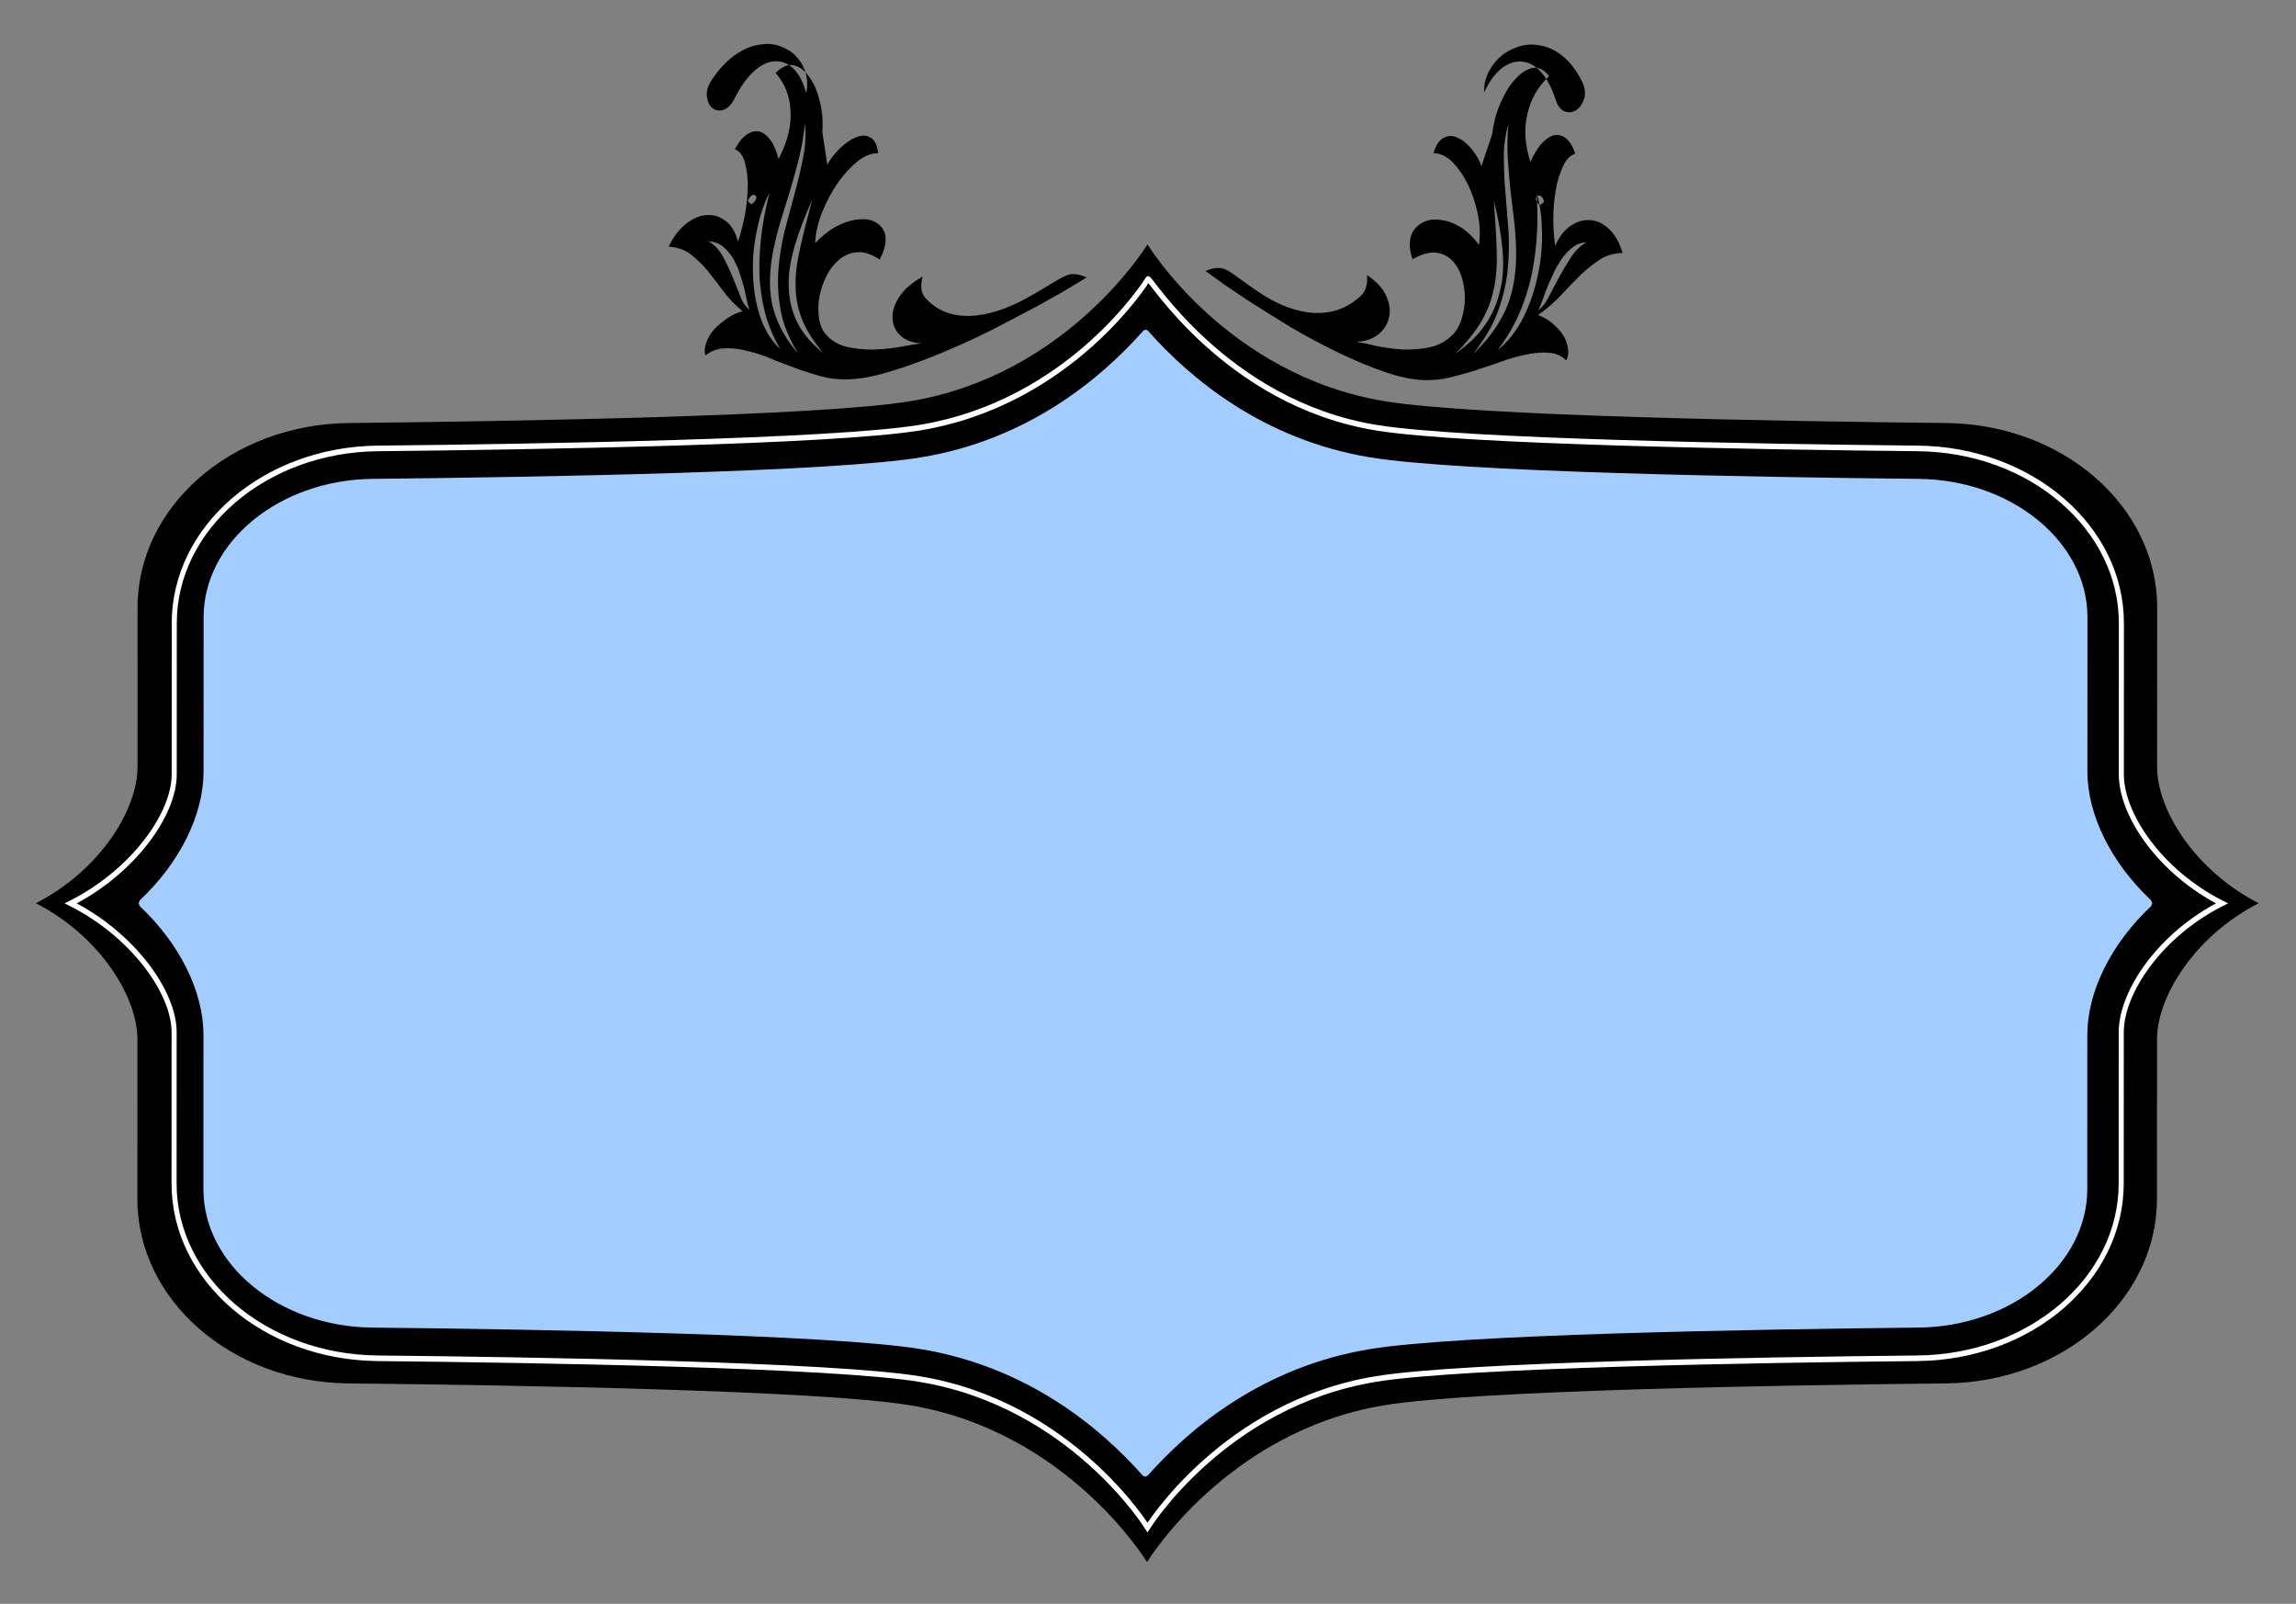 <?xml version="1.0" encoding="UTF-8" standalone="no" ?>
<!DOCTYPE svg PUBLIC "-//W3C//DTD SVG 1.1//EN" "http://www.w3.org/Graphics/SVG/1.1/DTD/svg11.dtd">
<svg xmlns="http://www.w3.org/2000/svg" xmlns:xlink="http://www.w3.org/1999/xlink" version="1.1" width="600" height="419" viewBox="0 0 600 419" xml:space="preserve">
<rect x="0" y="0" width="600" height="419" fill="#808080" stroke="none"/>
<desc>Created with Fabric.js 5.2.4</desc>
<defs>
</defs>
<g transform="matrix(Infinity NaN NaN Infinity 0 0)" id="3da16e0a-7fed-4f01-a8b3-4b864eed0fd7"  >
</g>
<g transform="matrix(1 0 0 1 300 209.5)" id="46b7726d-d884-4bd8-9ecb-17be9a985795"  >
<rect style="stroke: none; stroke-width: 1; stroke-dasharray: none; stroke-linecap: butt; stroke-dashoffset: 0; stroke-linejoin: miter; stroke-miterlimit: 4; fill: rgb(255,255,255); fill-rule: nonzero; opacity: 1; visibility: hidden;" vector-effect="non-scaling-stroke"  x="-300" y="-209.5" rx="0" ry="0" width="600" height="419" />
</g>
<g transform="matrix(0.86 0 0 0.95 300 209.5)"  >
<g style=""   >
		<g transform="matrix(1 0 0 1 -0.5 27.86)"  >
<path style="stroke: none; stroke-width: 1; stroke-dasharray: none; stroke-linecap: butt; stroke-dashoffset: 0; stroke-linejoin: miter; stroke-miterlimit: 4; fill: rgb(0,0,0); fill-rule: evenodd; opacity: 1;" vector-effect="non-scaling-stroke"  transform=" translate(-337.5, -237.37)" d="M 337.565 62.334 C 337.565 62.334 360.831 97.05 407.292 103.997 C 433.961 107.985 524.804 109.351 572.432 109.798 C 606.831 110.116 634.507 131.955 634.497 158.787 C 634.49 177.21 634.484 195.183 634.481 201.207 C 634.477 212.605 645.599 228.679 664.341 237.366 C 645.592 246.054 634.459 262.127 634.454 273.522 C 634.452 279.546 634.445 297.522 634.438 315.942 C 634.428 342.778 606.735 364.613 572.336 364.931 C 524.708 365.373 433.864 366.748 407.192 370.735 C 360.725 377.683 337.433 412.399 337.433 412.399 C 337.433 412.399 314.167 377.683 267.705 370.736 C 241.032 366.748 150.198 365.374 102.566 364.931 C 68.167 364.613 40.49 342.778 40.5 315.942 C 40.507 297.523 40.514 279.546 40.516 273.522 C 40.521 262.128 29.399 246.054 10.657 237.367 C 29.405 228.679 40.539 212.606 40.543 201.207 C 40.546 195.183 40.552 177.211 40.559 158.787 C 40.569 131.955 68.263 110.116 102.661 109.798 C 150.294 109.351 241.13 107.985 267.806 103.997 C 314.272 97.05 337.565 62.334 337.565 62.334" stroke-linecap="round" />
</g>
		<g transform="matrix(1 0 0 1 -0.22 27.86)"  >
<path style="stroke: none; stroke-width: 1; stroke-dasharray: none; stroke-linecap: butt; stroke-dashoffset: 0; stroke-linejoin: miter; stroke-miterlimit: 4; fill: rgb(0,0,0); fill-rule: evenodd; opacity: 1;" vector-effect="non-scaling-stroke"  transform=" translate(-337.78, -237.37)" d="M 337.845 56.183 C 337.845 56.183 361.885 92.12 409.891 99.311 C 437.447 103.439 531.31 104.853 580.522 105.315 C 616.064 105.644 644.661 128.251 644.651 156.026 C 644.644 175.097 644.637 193.701 644.634 199.937 C 644.63 211.736 656.121 228.374 675.486 237.367 C 656.115 246.36 644.611 262.998 644.606 274.793 C 644.604 281.029 644.597 299.637 644.59 318.704 C 644.579 346.483 615.965 369.086 580.423 369.415 C 531.21 369.873 437.346 371.296 409.788 375.424 C 361.776 382.615 337.71 418.551 337.71 418.551 C 337.71 418.551 313.67 382.615 265.664 375.424 C 238.104 371.296 144.25 369.873 95.033 369.415 C 59.491 369.086 30.894 346.484 30.904 318.704 C 30.912 299.638 30.919 281.029 30.921 274.794 C 30.925 262.999 19.433 246.36 0.069 237.368 C 19.44 228.375 30.945 211.736 30.949 199.937 C 30.951 193.702 30.958 175.098 30.965 156.026 C 30.976 128.252 59.59 105.645 95.132 105.316 C 144.349 104.853 238.204 103.439 265.767 99.311 C 313.779 92.12 337.845 56.183 337.845 56.183" stroke-linecap="round" />
</g>
		<g transform="matrix(1 0 0 1 -0.5 27.87)"  >
<path style="stroke: rgb(255,255,255); stroke-width: 1.54; stroke-dasharray: none; stroke-linecap: butt; stroke-dashoffset: 0; stroke-linejoin: miter; stroke-miterlimit: 4; fill: none; fill-rule: evenodd; opacity: 1;" vector-effect="non-scaling-stroke"  transform=" translate(-337.5, -237.37)" d="M 407.443 106.6 C 434.009 110.51 524.504 111.85 571.95 112.288 C 606.217 112.6 633.787 134.017 633.778 160.331 C 633.771 178.398 633.764 196.024 633.762 201.931 C 633.758 213.11 645.672 228.873 664.342 237.392 C 645.666 245.912 633.74 261.675 633.735 272.849 C 633.733 278.757 633.727 296.386 633.72 314.45 C 633.71 340.768 606.123 362.181 571.856 362.493 C 524.41 362.927 433.914 364.275 407.345 368.185 C 361.056 374.999 337.853 409.044 337.853 409.044 C 337.853 409.044 314.676 374.999 268.392 368.185 C 241.821 364.275 151.335 362.927 103.885 362.493 C 69.618 362.181 42.048 340.768 42.057 314.45 C 42.064 296.387 42.071 278.757 42.073 272.85 C 42.077 261.675 29.328 245.912 10.658 237.393 C 29.335 228.873 42.096 213.11 42.1 201.931 C 42.102 196.024 42.108 178.399 42.115 160.331 C 42.125 134.017 69.712 112.6 103.979 112.288 C 151.43 111.85 241.917 110.51 268.49 106.6 C 314.779 99.786 337.982 65.741 337.982 65.741 C 337.982 64.151 361.159 99.786 407.443 106.6 Z" stroke-linecap="round" />
</g>
		<g transform="matrix(1 0 0 1 -0.78 27.87)"  >
<path style="stroke: none; stroke-width: 1; stroke-dasharray: none; stroke-linecap: butt; stroke-dashoffset: 0; stroke-linejoin: miter; stroke-miterlimit: 4; fill: rgb(163,205,255); fill-rule: evenodd; opacity: 1;" vector-effect="non-scaling-stroke"  transform=" translate(-337.22, -237.37)" d="M 337.162 395.064 L 336.399 394.746 C 323.513 381.558 301.357 364.824 269 359.982 C 241.9 355.932 152.892 354.53 102.248 354.057 C 73.968 353.795 50.964 336.72 50.972 315.996 L 50.988 273.544 C 50.992 261.694 43.765 248.472 31.654 238.182 L 31.277 237.361 L 31.654 236.54 C 43.774 226.251 51.01 213.029 51.015 201.174 L 51.031 158.722 C 51.039 138.002 74.055 120.927 102.336 120.665 C 153.001 120.188 242.032 118.786 269.092 114.736 C 301.453 109.898 323.617 93.168 336.517 79.976 C 336.92 79.568 337.64 79.568 338.042 79.976 C 350.933 93.168 373.085 109.903 405.441 114.736 C 432.495 118.786 521.529 120.188 572.194 120.665 C 600.474 120.927 623.478 138.002 623.47 158.722 L 623.454 201.174 C 623.45 213.028 630.676 226.25 642.784 236.54 L 643.165 237.361 L 642.783 238.182 C 630.668 248.472 623.431 261.693 623.427 273.544 L 623.411 315.995 C 623.403 336.72 600.39 353.795 572.106 354.057 C 521.458 354.53 432.444 355.932 405.349 359.982 C 372.989 364.824 350.825 381.558 337.924 394.746 L 337.162 395.064 L 337.162 395.064 Z" stroke-linecap="round" />
</g>
		<g transform="matrix(1 0 0 1 80.85 -162.13)"  >
<path style="stroke: none; stroke-width: 1; stroke-dasharray: none; stroke-linecap: butt; stroke-dashoffset: 0; stroke-linejoin: miter; stroke-miterlimit: 4; fill: rgb(0,0,0); fill-rule: evenodd; opacity: 1;" vector-effect="non-scaling-stroke"  transform=" translate(-418.85, -47.36)" d="M 440.142 14.337 C 441.654 11.429 443.374 9.244 445.44 7.771 C 447.434 6.368 449.409 5.747 451.521 5.918 C 453.562 6.003 455.456 6.884 457.255 8.611 C 459.119 10.412 460.689 12.994 461.885 16.422 C 462.539 18.282 463.56 19.286 464.73 19.657 C 466.036 20.025 467.261 19.828 468.328 19.128 C 469.318 18.496 470.066 17.434 470.575 15.948 C 471.011 14.527 470.754 12.959 469.799 11.236 C 468.134 8.231 466.239 6.076 464.138 4.485 C 462.106 2.967 459.945 1.945 457.647 1.564 C 455.434 1.116 453.309 1.092 451.122 1.637 C 449.081 2.183 447.147 3.017 445.534 4.208 C 443.84 5.473 442.56 6.88 441.514 8.723 C 440.552 10.495 440.067 12.339 440.142 14.337 Z M 456.15 43.049 C 455.736 43.418 455.762 43.998 456.202 44.495 C 456.657 45.293 457.231 45.384 457.645 45.015 L 457.921 44.769 C 458.492 44.576 458.338 44.111 457.873 43.321 C 457.419 42.808 456.993 42.593 456.426 42.803 L 456.15 43.049 Z M 436.79 86.283 C 441.001 82.698 444.25 78.805 446.485 74.533 C 448.646 70.335 449.744 65.39 449.87 59.636 C 449.866 56.757 449.731 53.735 449.379 50.773 C 449.023 47.818 448.612 44.789 448.192 41.755 C 447.853 38.653 447.518 35.552 447.318 32.454 C 447.122 29.354 447.204 26.26 447.504 23.103 C 446.591 26.034 446.087 29.114 446.13 32.356 C 446.175 35.594 446.28 38.907 446.658 42.37 C 446.97 45.764 447.265 49.286 447.563 52.823 C 447.785 56.424 447.648 60.092 447.228 63.756 C 446.736 67.488 445.753 71.132 444.201 74.921 C 442.644 78.702 440.109 82.464 436.79 86.283 Z M 456.428 74.347 C 457.437 73.805 458.467 72.809 459.468 71.124 C 460.471 69.443 461.477 67.61 462.708 65.562 C 463.861 63.59 465.161 61.626 466.52 59.741 C 467.883 57.853 469.493 56.436 471.286 55.559 C 469.676 55.688 468.255 56.053 466.948 57.033 C 465.713 57.94 464.605 59.01 463.63 60.238 C 462.72 61.55 461.742 62.928 461.028 64.476 C 460.244 65.941 459.605 67.416 458.973 68.745 C 458.481 70.079 457.923 71.33 457.52 72.294 C 457.108 73.404 456.723 74.062 456.428 74.347 Z M 444.295 85.181 C 447.504 82.864 450.094 79.818 452.132 76.122 C 454.166 72.429 455.596 68.505 456.496 64.441 C 457.449 60.443 457.854 56.442 457.71 52.433 C 457.622 48.495 457.138 45.047 456.106 42.24 C 456.445 47.118 456.412 51.553 455.994 55.698 C 455.572 59.845 454.907 63.704 453.854 67.267 C 452.801 70.831 451.44 74.037 449.893 77.023 C 448.285 79.939 446.41 82.707 444.295 85.181 Z M 442.592 25.841 C 442.935 23.198 443.624 20.485 444.881 17.785 C 446.138 15.086 447.569 12.742 449.361 10.983 C 451.011 9.217 452.804 8.099 454.665 7.694 C 456.525 7.288 458.272 8.024 459.9 9.905 C 456.531 12.724 454.367 16.129 453.32 20.193 C 452.217 24.181 452.465 28.624 454.208 33.508 C 455.095 31.662 456.172 30.036 457.284 28.762 C 458.533 27.489 459.741 26.645 461.04 26.234 C 462.265 25.893 463.508 26.055 464.701 26.787 C 465.887 27.519 467.002 28.967 467.82 31.189 C 466.302 31.674 465.068 32.8 464.1 34.721 C 463.133 36.637 462.357 38.775 461.893 41.273 C 461.429 43.767 461.154 46.484 461.157 49.206 C 461.158 51.918 461.392 54.428 461.736 56.579 C 462.808 54.304 464.255 52.465 466.206 51.202 C 468.076 50.013 470.027 49.393 472.05 49.494 C 474.151 49.523 476.037 50.268 477.909 51.792 C 479.724 53.25 481.184 55.417 482.203 58.505 C 479.668 58.615 477.372 59.156 475.437 60.271 C 473.425 61.463 471.539 62.793 469.542 64.483 C 467.691 66.173 465.685 68.004 463.663 69.983 C 461.644 71.959 459.277 73.855 456.507 75.605 C 458.003 76.06 459.469 76.796 460.702 77.741 C 462.001 78.763 463.092 79.704 463.957 80.863 C 464.82 82.019 465.327 83.244 465.55 84.46 C 465.838 85.751 465.723 86.892 465.111 88.102 C 463.83 86.941 462.223 86.202 460.42 86.035 C 458.556 85.793 456.441 85.909 454.237 86.233 C 451.956 86.636 449.597 87.101 447.071 87.855 C 444.602 88.68 441.999 89.501 439.33 90.25 C 436.724 91.076 434.137 91.753 431.482 92.362 C 428.896 93.043 426.331 93.438 423.874 93.474 C 420.147 93.635 415.871 93.006 411.043 91.58 C 406.217 90.153 401.292 88.3 396.194 86.087 C 391.1 83.867 386.156 81.507 381.242 78.864 C 376.465 76.225 372.101 73.734 368.259 71.534 C 364.438 69.192 361.334 67.362 359.038 65.823 C 356.744 64.294 355.495 63.49 355.495 63.49 C 355.495 63.49 358.676 62.085 361.067 62.886 C 363.458 63.686 365.735 65.758 372.491 69.782 C 379.246 73.806 392.491 79.044 402.783 70.223 C 404.174 68.953 404.781 67.103 404.546 64.592 C 407.512 66.421 409.484 68.38 410.462 70.469 C 411.503 72.629 411.718 74.637 411.188 76.417 C 410.714 78.269 409.575 79.828 407.848 81.022 C 406.035 82.281 403.805 82.898 401.206 82.931 C 402.795 83.169 404.786 83.557 407.324 84.09 C 409.798 84.553 412.427 84.875 415.205 85.055 C 417.931 85.165 420.678 84.99 423.319 84.524 C 425.953 84.058 428.309 82.95 430.225 81.328 C 431.6 80.205 432.599 78.641 433.287 76.721 C 433.895 74.869 434.303 72.944 434.299 70.868 C 434.289 68.939 433.928 66.926 433.281 65.06 C 432.63 63.191 431.594 61.674 430.313 60.513 C 428.966 59.277 427.282 58.608 425.341 58.441 C 423.395 58.27 421.025 58.881 418.362 60.276 C 417.647 58.332 417.407 56.614 417.628 55.116 C 417.846 53.611 418.46 52.408 419.464 51.492 C 420.39 50.646 421.577 49.945 423.166 49.541 C 424.671 49.204 426.271 49.296 428.063 49.605 C 429.847 49.914 431.593 50.654 433.45 51.681 C 435.297 52.853 437.032 54.379 438.582 56.329 C 439.025 53.335 438.836 50.399 438.098 47.314 C 437.344 44.366 436.302 41.562 434.935 39.183 C 433.567 36.805 432.012 34.849 430.216 33.253 C 428.402 31.796 426.515 31.052 424.759 31.103 C 425.493 28.754 426.69 27.266 428.07 26.784 C 429.467 26.16 430.922 26.251 432.393 26.992 C 433.869 27.579 435.233 28.673 436.547 30.19 C 437.803 31.642 438.775 33.085 439.313 34.668 L 442.592 25.841 Z M 431.41 86.188 C 435.389 83.693 438.404 81.046 440.599 78.089 C 442.795 75.134 444.32 71.882 445.096 68.4 C 446.007 64.918 446.102 61.139 445.665 57.051 C 445.229 52.972 444.326 48.664 443.088 44.135 C 443.502 49.162 443.826 53.605 443.935 57.468 C 444.106 61.4 443.899 64.893 443.151 68.083 C 442.475 71.35 441.183 74.387 439.345 77.269 C 437.506 80.158 434.886 83.106 431.41 86.188 L 431.41 86.188 Z" stroke-linecap="round" />
</g>
		<g transform="matrix(1 0 0 1 -82.18 -162.31)"  >
<path style="stroke: none; stroke-width: 1; stroke-dasharray: none; stroke-linecap: butt; stroke-dashoffset: 0; stroke-linejoin: miter; stroke-miterlimit: 4; fill: rgb(0,0,0); fill-rule: evenodd; opacity: 1;" vector-effect="non-scaling-stroke"  transform=" translate(-255.82, -47.19)" d="M 234.141 14.569 C 233.247 11.622 232.002 9.391 230.272 7.862 C 228.598 6.406 226.786 5.73 224.677 5.843 C 222.656 5.871 220.617 6.7 218.5 8.376 C 216.305 10.123 214.239 12.66 212.369 16.052 C 211.349 17.892 210.143 18.868 208.919 19.206 C 207.562 19.538 206.399 19.308 205.494 18.578 C 204.65 17.919 204.13 16.838 203.933 15.339 C 203.793 13.907 204.364 12.348 205.651 10.653 C 207.896 7.696 210.194 5.595 212.58 4.063 C 214.883 2.603 217.212 1.641 219.546 1.324 C 221.81 0.937 223.901 0.971 225.938 1.577 C 227.831 2.179 229.561 3.065 230.903 4.299 C 232.31 5.61 233.281 7.051 233.934 8.922 C 234.519 10.719 234.62 12.575 234.141 14.569 Z M 218.823 42.88 C 219.15 43.261 219.008 43.841 218.481 44.327 C 217.878 45.114 217.303 45.189 216.976 44.808 L 216.758 44.554 C 216.244 44.345 216.487 43.883 217.097 43.104 C 217.642 42.603 218.098 42.399 218.605 42.626 L 218.823 42.88 Z M 231.596 86.096 C 228.073 82.409 225.587 78.444 224.205 74.129 C 222.882 69.89 222.788 64.937 223.844 59.207 C 224.44 56.341 225.198 53.337 226.163 50.399 C 227.13 47.468 228.169 44.464 229.218 41.456 C 230.198 38.378 231.174 35.3 232.013 32.223 C 232.849 29.142 233.402 26.061 233.747 22.91 C 234.069 25.852 233.945 28.933 233.236 32.158 C 232.524 35.38 231.737 38.675 230.643 42.11 C 229.629 45.48 228.606 48.978 227.579 52.49 C 226.613 56.068 225.998 59.723 225.67 63.381 C 225.4 67.11 225.645 70.764 226.436 74.579 C 227.233 78.386 229.024 82.201 231.596 86.096 Z M 217.05 74.167 C 216.03 73.605 215.084 72.598 214.322 70.915 C 213.555 69.235 212.82 67.406 211.876 65.36 C 211.004 63.391 209.965 61.424 208.842 59.534 C 207.715 57.641 206.207 56.204 204.376 55.29 C 206.164 55.464 207.687 55.863 208.948 56.863 C 210.143 57.79 211.16 58.873 211.993 60.107 C 212.734 61.421 213.538 62.802 214.007 64.342 C 214.573 65.804 214.972 67.27 215.396 68.593 C 215.662 69.917 216.019 71.161 216.264 72.119 C 216.487 73.221 216.779 73.878 217.05 74.167 Z M 226.272 84.998 C 223.434 82.608 221.388 79.511 220.048 75.785 C 218.712 72.062 218.048 68.127 217.961 64.068 C 217.806 60.073 218.219 56.09 219.2 52.115 C 220.109 48.21 221.325 44.801 222.976 42.044 C 221.613 46.876 220.726 51.279 220.296 55.405 C 219.872 59.533 219.758 63.382 220.107 66.947 C 220.456 70.515 221.197 73.735 222.178 76.743 C 223.235 79.682 224.599 82.482 226.272 84.998 Z M 239.055 25.387 C 239.253 22.747 239.113 20.027 238.398 17.304 C 237.683 14.581 236.719 12.208 235.27 10.407 C 233.966 8.603 232.384 7.439 230.587 6.983 C 228.791 6.528 226.876 7.212 224.844 9.039 C 227.668 11.939 229.155 15.389 229.378 19.464 C 229.673 23.465 228.509 27.881 225.745 32.695 C 225.229 30.832 224.474 29.183 223.613 27.884 C 222.613 26.582 221.566 25.708 220.338 25.262 C 219.17 24.889 217.881 25.015 216.526 25.71 C 215.177 26.406 213.753 27.816 212.47 30.006 C 213.904 30.531 214.919 31.686 215.502 33.625 C 216.085 35.561 216.43 37.71 216.386 40.21 C 216.342 42.706 216.062 45.418 215.499 48.129 C 214.941 50.828 214.19 53.32 213.4 55.452 C 212.784 53.157 211.701 51.286 209.989 49.974 C 208.344 48.738 206.5 48.066 204.436 48.11 C 202.307 48.08 200.249 48.769 198.044 50.234 C 195.912 51.635 193.991 53.75 192.328 56.797 C 194.865 56.977 197.074 57.58 198.8 58.744 C 200.588 59.987 202.22 61.364 203.89 63.102 C 205.413 64.836 207.063 66.715 208.7 68.742 C 210.333 70.765 212.336 72.719 214.774 74.539 C 213.169 74.951 211.537 75.642 210.097 76.548 C 208.575 77.529 207.279 78.436 206.168 79.565 C 205.058 80.692 204.294 81.897 203.819 83.102 C 203.263 84.378 203.144 85.517 203.514 86.739 C 205.047 85.619 206.822 84.928 208.678 84.813 C 210.611 84.625 212.724 84.799 214.884 85.183 C 217.105 85.648 219.393 86.177 221.79 86.999 C 224.115 87.889 226.576 88.779 229.119 89.599 C 231.582 90.495 234.056 91.24 236.614 91.921 C 239.086 92.672 241.596 93.136 244.071 93.241 C 247.803 93.506 252.253 92.999 257.423 91.715 C 262.592 90.429 267.948 88.722 273.553 86.662 C 279.155 84.595 284.635 82.384 290.143 79.89 C 295.51 77.396 300.431 75.039 304.764 72.957 C 309.106 70.732 312.618 68.998 315.254 67.529 C 317.886 66.072 319.313 65.306 319.313 65.306 C 319.313 65.306 316.387 63.818 313.807 64.548 C 311.228 65.278 308.501 67.277 300.85 71.094 C 293.198 74.911 278.741 79.754 270.156 70.685 C 269.011 69.382 268.778 67.523 269.531 65.03 C 266.159 66.768 263.764 68.663 262.347 70.715 C 260.851 72.836 260.222 74.829 260.392 76.616 C 260.49 78.473 261.32 80.056 262.82 81.294 C 264.392 82.598 266.519 83.275 269.138 83.38 C 267.484 83.572 265.392 83.903 262.719 84.362 C 260.124 84.754 257.402 85.002 254.559 85.103 C 251.782 85.136 249.042 84.885 246.47 84.347 C 243.905 83.809 241.753 82.641 240.151 80.972 C 238.992 79.816 238.303 78.231 238.004 76.3 C 237.769 74.439 237.753 72.512 238.183 70.445 C 238.59 68.525 239.368 66.531 240.405 64.691 C 241.446 62.849 242.805 61.368 244.338 60.248 C 245.952 59.055 247.792 58.436 249.787 58.325 C 251.787 58.209 254.056 58.883 256.46 60.346 C 257.581 58.431 258.177 56.727 258.262 55.23 C 258.351 53.726 257.977 52.511 257.152 51.571 C 256.389 50.703 255.334 49.972 253.812 49.525 C 252.361 49.148 250.726 49.194 248.852 49.452 C 246.986 49.709 245.07 50.397 242.983 51.367 C 240.877 52.482 238.81 53.953 236.844 55.851 C 237.011 52.858 237.805 49.94 239.184 46.89 C 240.552 43.977 242.181 41.214 244.051 38.885 C 245.921 36.555 247.894 34.651 250.036 33.113 C 252.168 31.713 254.228 31.026 255.991 31.125 C 255.732 28.766 254.829 27.252 253.534 26.733 C 252.25 26.072 250.761 26.122 249.123 26.819 C 247.511 27.362 245.908 28.413 244.27 29.887 C 242.702 31.297 241.424 32.706 240.555 34.267 L 239.055 25.387 Z M 239.288 86.016 C 235.698 83.428 233.135 80.715 231.484 77.717 C 229.83 74.722 228.931 71.45 228.852 67.972 C 228.635 64.489 229.32 60.735 230.62 56.689 C 231.916 52.652 233.742 48.401 235.96 43.94 C 234.49 48.919 233.233 53.321 232.319 57.153 C 231.327 61.051 230.816 64.524 230.926 67.713 C 230.946 70.974 231.649 74.025 232.949 76.939 C 234.247 79.859 236.339 82.858 239.288 86.016 L 239.288 86.016 Z" stroke-linecap="round" />
</g>
</g>
</g>
</svg>